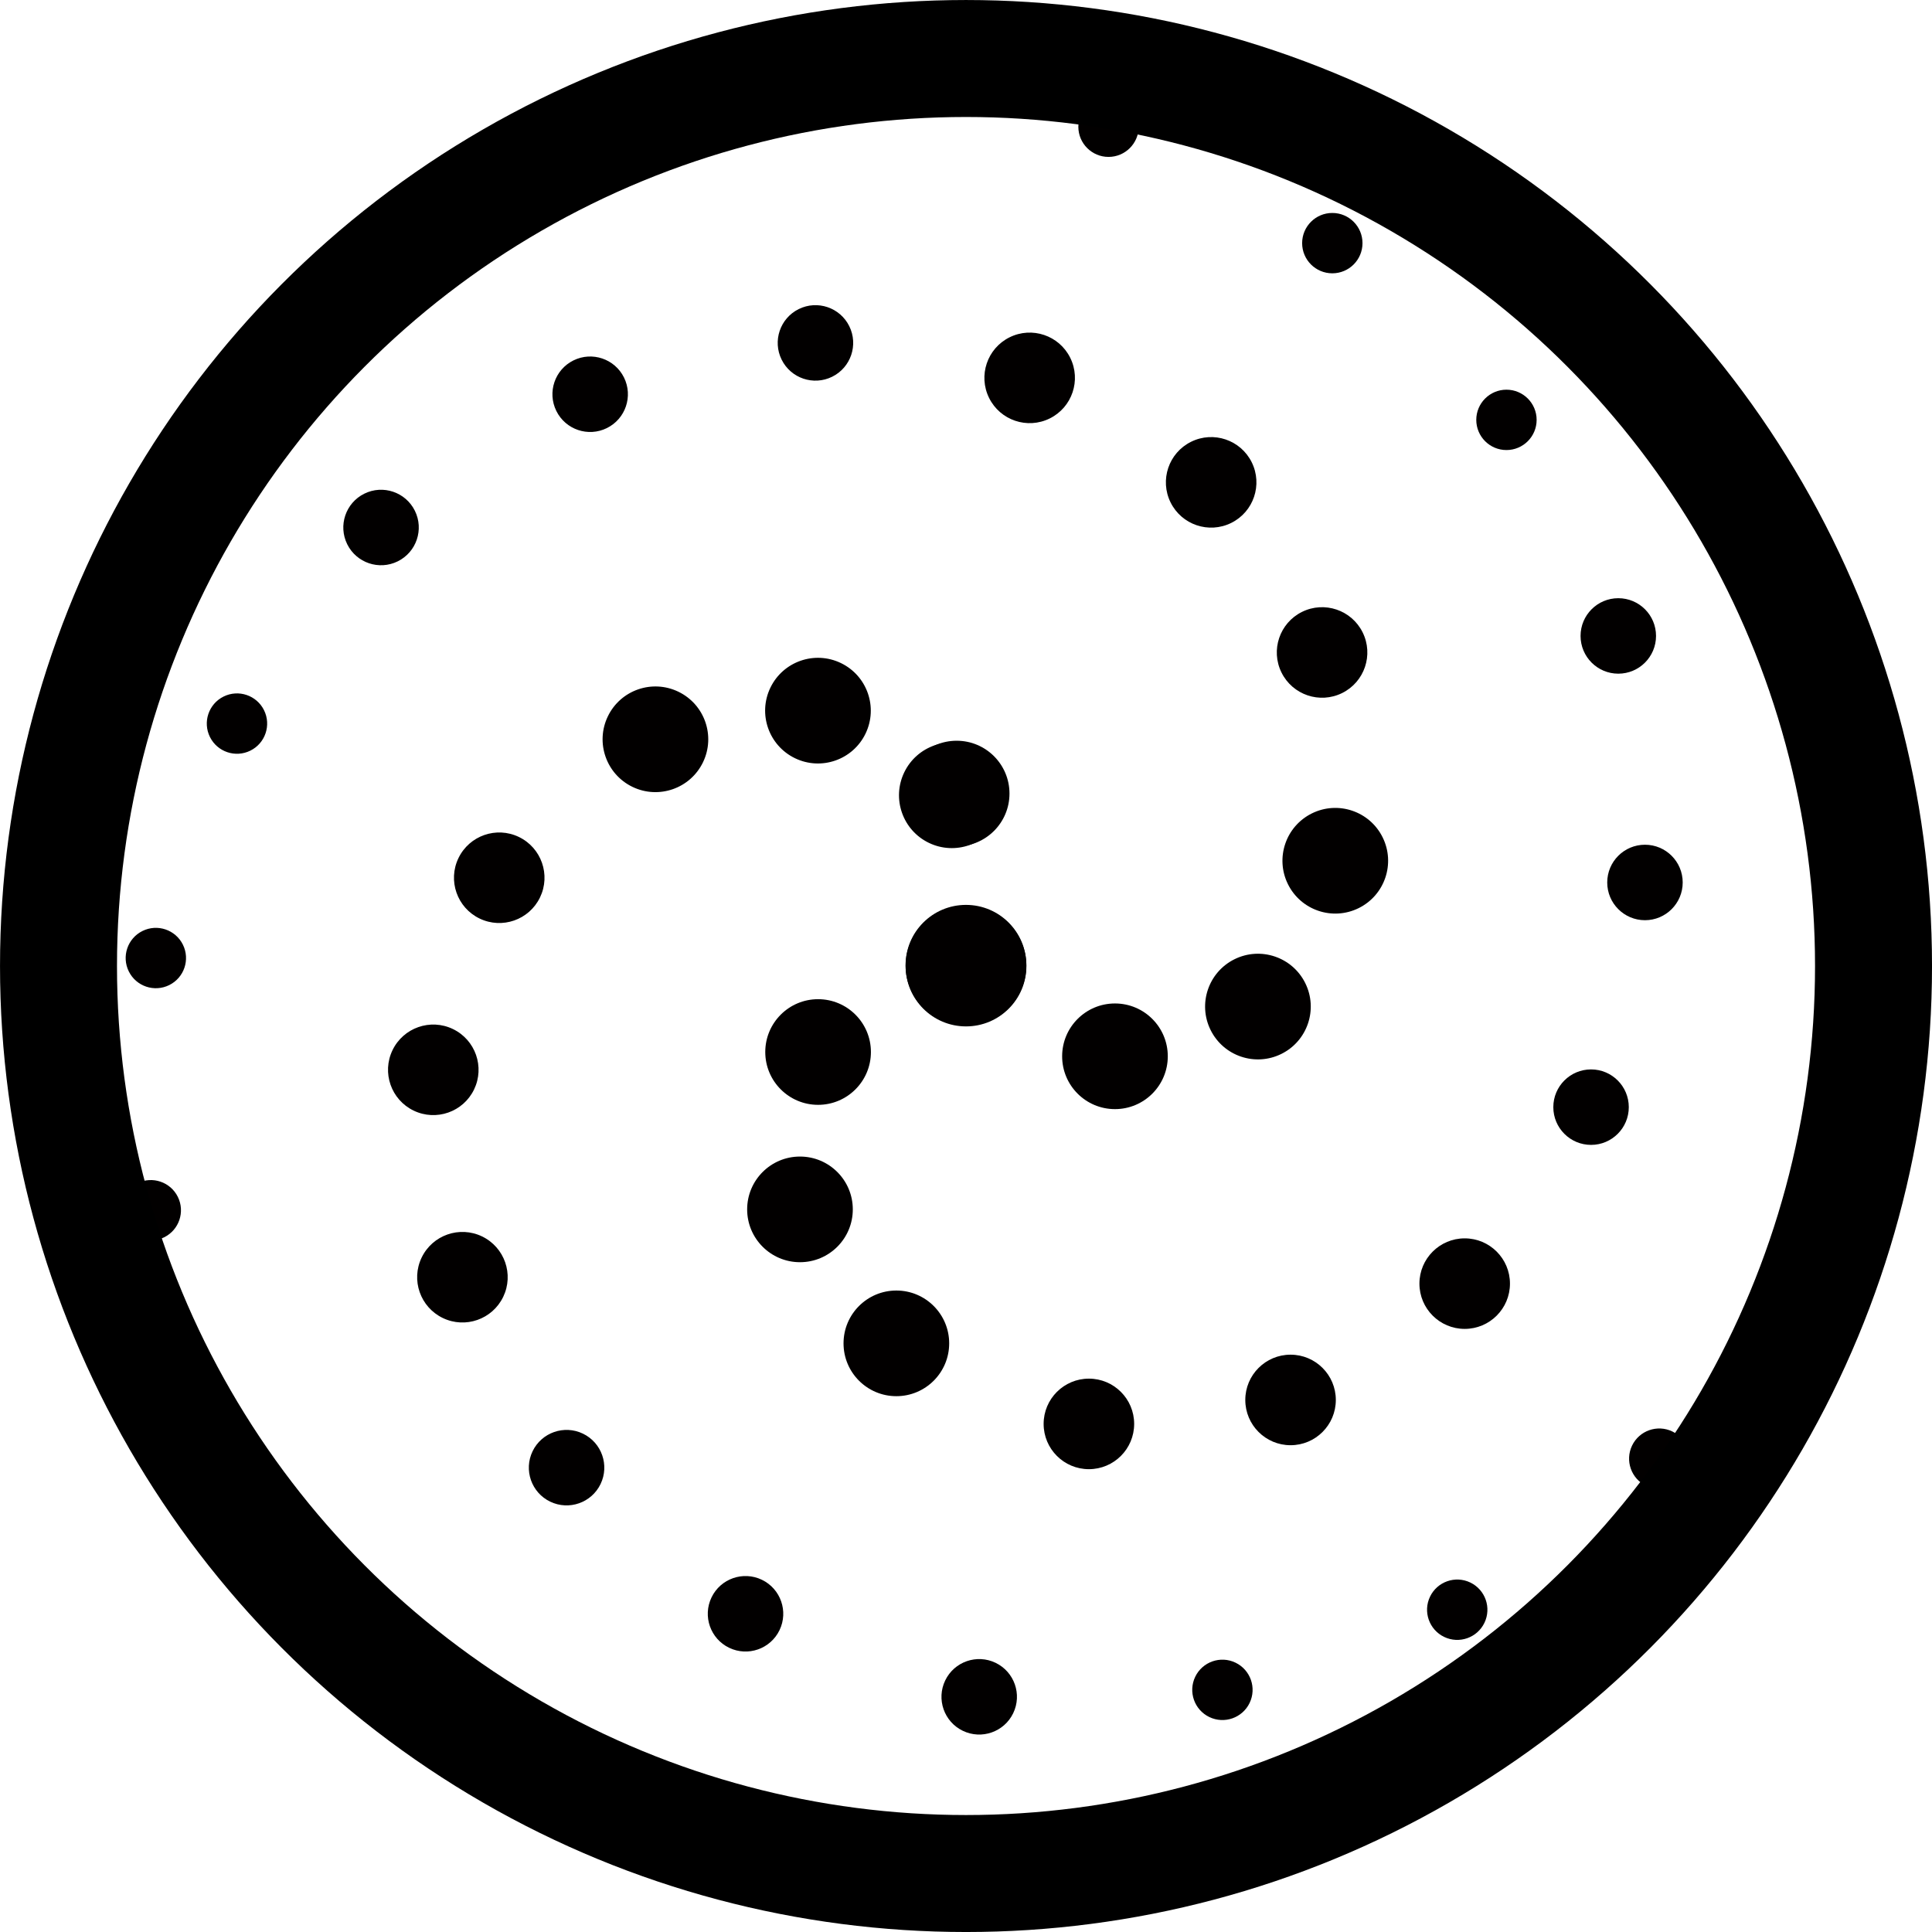 <?xml version="1.0" encoding="UTF-8" standalone="no"?>
<!-- Created with Inkscape (http://www.inkscape.org/) -->

<svg
   width="256"
   height="256"
   viewBox="0 0 67.733 67.733"
   version="1.1"
   id="svg5"
   inkscape:version="1.1.1 (eb90963e84, 2021-10-02)"
   sodipodi:docname="logo.svg"
   xmlns:inkscape="http://www.inkscape.org/namespaces/inkscape"
   xmlns:sodipodi="http://sodipodi.sourceforge.net/DTD/sodipodi-0.dtd"
   xmlns="http://www.w3.org/2000/svg"
   xmlns:svg="http://www.w3.org/2000/svg">
  <sodipodi:namedview
     id="namedview7"
     pagecolor="#ffffff"
     bordercolor="#666666"
     borderopacity="1.0"
     inkscape:pageshadow="2"
     inkscape:pageopacity="0.0"
     inkscape:pagecheckerboard="0"
     inkscape:document-units="mm"
     showgrid="true"
     inkscape:zoom="1"
     inkscape:cx="23.5"
     inkscape:cy="295.5"
     inkscape:window-width="1920"
     inkscape:window-height="1033"
     inkscape:window-x="1920"
     inkscape:window-y="0"
     inkscape:window-maximized="1"
     inkscape:current-layer="layer1"
     width="256px"
     units="px">
    <inkscape:grid
       type="xygrid"
       id="grid4671"
       empspacing="8" />
  </sodipodi:namedview>
  <defs
     id="defs2">
    <mask
       maskUnits="userSpaceOnUse"
       id="mask4222">
      <rect
         style="fill:#ff0000;fill-opacity:1;fill-rule:evenodd;stroke:#000000;stroke-width:0.256;stroke-linecap:round;stroke-linejoin:miter;stroke-miterlimit:4;stroke-dasharray:none;stroke-opacity:1;paint-order:markers stroke fill"
         id="rect4224"
         width="72.769"
         height="72.769"
         x="4.872"
         y="117.054" />
    </mask>
  </defs>
  <g
     inkscape:label="Layer 1"
     inkscape:groupmode="layer"
     id="layer1">
    <circle
       style="fill:#020000;fill-opacity:1;fill-rule:evenodd;stroke:none;stroke-width:0.264;stroke-linecap:round;stroke-linejoin:round;stroke-miterlimit:4;stroke-dasharray:none;stroke-opacity:1;paint-order:markers stroke fill"
       id="path83"
       cx="33.867"
       cy="33.867"
       r="2.117" />
    <circle
       style="fill:#020000;fill-opacity:1;fill-rule:evenodd;stroke:none;stroke-width:0.231;stroke-linecap:round;stroke-linejoin:round;stroke-miterlimit:4;stroke-dasharray:none;stroke-opacity:1;paint-order:markers stroke fill"
       id="path83-7"
       cx="39.089"
       cy="37.032"
       r="1.852" />
    <circle
       style="fill:#020000;fill-opacity:1;fill-rule:evenodd;stroke:none;stroke-width:0.231;stroke-linecap:round;stroke-linejoin:round;stroke-miterlimit:4;stroke-dasharray:none;stroke-opacity:1;paint-order:markers stroke fill"
       id="path83-7-5"
       cx="33.539"
       cy="27.821"
       r="1.852" />
    <circle
       style="fill:#020000;fill-opacity:1;fill-rule:evenodd;stroke:none;stroke-width:0.231;stroke-linecap:round;stroke-linejoin:round;stroke-miterlimit:4;stroke-dasharray:none;stroke-opacity:1;paint-order:markers stroke fill"
       id="path83-7-3"
       cx="28.681"
       cy="36.882"
       r="1.852" />
    <circle
       style="fill:#020000;fill-opacity:1;fill-rule:evenodd;stroke:none;stroke-width:0.231;stroke-linecap:round;stroke-linejoin:round;stroke-miterlimit:4;stroke-dasharray:none;stroke-opacity:1;paint-order:markers stroke fill"
       id="path83-7-2"
       cx="31.425"
       cy="47.096"
       r="1.852" />
    <circle
       style="fill:#020000;fill-opacity:1;fill-rule:evenodd;stroke:none;stroke-width:0.198;stroke-linecap:round;stroke-linejoin:round;stroke-miterlimit:4;stroke-dasharray:none;stroke-opacity:1;paint-order:markers stroke fill"
       id="path83-7-9"
       cx="38.175"
       cy="49.92"
       r="1.587" />
    <circle
       style="fill:#020000;fill-opacity:1;fill-rule:evenodd;stroke:none;stroke-width:0.198;stroke-linecap:round;stroke-linejoin:round;stroke-miterlimit:4;stroke-dasharray:none;stroke-opacity:1;paint-order:markers stroke fill"
       id="path83-7-9-1"
       cx="45.245"
       cy="49.08"
       r="1.587" />
    <circle
       style="fill:#020000;fill-opacity:1;fill-rule:evenodd;stroke:none;stroke-width:0.198;stroke-linecap:round;stroke-linejoin:round;stroke-miterlimit:4;stroke-dasharray:none;stroke-opacity:1;paint-order:markers stroke fill"
       id="path83-7-9-2"
       cx="51.35"
       cy="45.002"
       r="1.587" />
    <circle
       style="fill:#020000;fill-opacity:1;fill-rule:evenodd;stroke:none;stroke-width:0.165;stroke-linecap:round;stroke-linejoin:round;stroke-miterlimit:4;stroke-dasharray:none;stroke-opacity:1;paint-order:markers stroke fill"
       id="path83-7-9-7"
       cx="55.78"
       cy="38.815"
       r="1.323" />
    <circle
       style="fill:#020000;fill-opacity:1;fill-rule:evenodd;stroke:none;stroke-width:0.165;stroke-linecap:round;stroke-linejoin:round;stroke-miterlimit:4;stroke-dasharray:none;stroke-opacity:1;paint-order:markers stroke fill"
       id="path83-7-9-0"
       cx="57.67"
       cy="30.938"
       r="1.323" />
    <circle
       style="fill:#020000;fill-opacity:1;fill-rule:evenodd;stroke:none;stroke-width:0.165;stroke-linecap:round;stroke-linejoin:round;stroke-miterlimit:4;stroke-dasharray:none;stroke-opacity:1;paint-order:markers stroke fill"
       id="path83-7-9-9"
       cx="56.735"
       cy="22.295"
       r="1.323" />
    <circle
       style="fill:#020000;fill-opacity:1;fill-rule:evenodd;stroke:none;stroke-width:0.132;stroke-linecap:round;stroke-linejoin:round;stroke-miterlimit:4;stroke-dasharray:none;stroke-opacity:1;paint-order:markers stroke fill"
       id="path83-7-9-3"
       cx="52.814"
       cy="14.72"
       r="1.058" />
    <circle
       style="fill:#020000;fill-opacity:1;fill-rule:evenodd;stroke:none;stroke-width:0.132;stroke-linecap:round;stroke-linejoin:round;stroke-miterlimit:4;stroke-dasharray:none;stroke-opacity:1;paint-order:markers stroke fill"
       id="path83-7-9-6"
       cx="46.709"
       cy="8.524"
       r="1.058" />
    <circle
       style="fill:#020000;fill-opacity:1;fill-rule:evenodd;stroke:none;stroke-width:0.132;stroke-linecap:round;stroke-linejoin:round;stroke-miterlimit:4;stroke-dasharray:none;stroke-opacity:1;paint-order:markers stroke fill"
       id="path83-7-9-06"
       cx="38.863"
       cy="4.443"
       r="1.058" />
    <circle
       style="fill:#020000;fill-opacity:1;fill-rule:evenodd;stroke:none;stroke-width:0.264;stroke-linecap:round;stroke-linejoin:round;stroke-miterlimit:4;stroke-dasharray:none;stroke-opacity:1;paint-order:markers stroke fill"
       id="path83-9"
       cx="33.865"
       cy="33.841"
       inkscape:transform-center-x="-0.011218799"
       inkscape:transform-center-y="-0.018863094"
       r="2.117" />
    <circle
       style="fill:#020000;fill-opacity:1;fill-rule:evenodd;stroke:none;stroke-width:0.231;stroke-linecap:round;stroke-linejoin:round;stroke-miterlimit:4;stroke-dasharray:none;stroke-opacity:1;paint-order:markers stroke fill"
       id="path83-7-56-2"
       cx="28.046"
       cy="42.399"
       r="1.852"
       inkscape:transform-center-x="6.1599884"
       inkscape:transform-center-y="8.4440349" />
    <circle
       style="fill:#020000;fill-opacity:1;fill-rule:evenodd;stroke:none;stroke-width:0.231;stroke-linecap:round;stroke-linejoin:round;stroke-miterlimit:4;stroke-dasharray:none;stroke-opacity:1;paint-order:markers stroke fill"
       id="path83-7-2-4"
       cx="-47.81"
       cy="28.571"
       r="1.852"
       inkscape:transform-center-x="-12.946403"
       inkscape:transform-center-y="-3.6910544"
       transform="rotate(-116.331)" />
    <circle
       style="fill:#020000;fill-opacity:1;fill-rule:evenodd;stroke:none;stroke-width:0.198;stroke-linecap:round;stroke-linejoin:round;stroke-miterlimit:4;stroke-dasharray:none;stroke-opacity:1;paint-order:markers stroke fill"
       id="path83-7-9-78"
       cx="-41.06"
       cy="31.395"
       r="1.587"
       inkscape:transform-center-x="-12.483501"
       inkscape:transform-center-y="-10.993233"
       transform="rotate(-116.331)" />
    <circle
       style="fill:#020000;fill-opacity:1;fill-rule:evenodd;stroke:none;stroke-width:0.198;stroke-linecap:round;stroke-linejoin:round;stroke-miterlimit:4;stroke-dasharray:none;stroke-opacity:1;paint-order:markers stroke fill"
       id="path83-7-9-1-4"
       cx="-33.99"
       cy="30.555"
       r="1.587"
       inkscape:transform-center-x="-8.5946235"
       inkscape:transform-center-y="-16.956759"
       transform="rotate(-116.331)" />
    <circle
       style="fill:#020000;fill-opacity:1;fill-rule:evenodd;stroke:none;stroke-width:0.198;stroke-linecap:round;stroke-linejoin:round;stroke-miterlimit:4;stroke-dasharray:none;stroke-opacity:1;paint-order:markers stroke fill"
       id="path83-7-9-2-5"
       cx="-27.885"
       cy="26.477"
       r="1.587"
       inkscape:transform-center-x="-2.2316085"
       inkscape:transform-center-y="-20.620207"
       transform="rotate(-116.331)" />
    <circle
       style="fill:#020000;fill-opacity:1;fill-rule:evenodd;stroke:none;stroke-width:0.165;stroke-linecap:round;stroke-linejoin:round;stroke-miterlimit:4;stroke-dasharray:none;stroke-opacity:1;paint-order:markers stroke fill"
       id="path83-7-9-7-0"
       cx="-23.455"
       cy="20.29"
       r="1.323"
       inkscape:transform-center-x="5.2784839"
       inkscape:transform-center-y="-21.84529"
       transform="rotate(-116.331)" />
    <circle
       style="fill:#020000;fill-opacity:1;fill-rule:evenodd;stroke:none;stroke-width:0.165;stroke-linecap:round;stroke-linejoin:round;stroke-miterlimit:4;stroke-dasharray:none;stroke-opacity:1;paint-order:markers stroke fill"
       id="path83-7-9-0-3"
       cx="-21.565"
       cy="12.413"
       r="1.323"
       inkscape:transform-center-x="13.176424"
       inkscape:transform-center-y="-20.046157"
       transform="rotate(-116.331)" />
    <circle
       style="fill:#020000;fill-opacity:1;fill-rule:evenodd;stroke:none;stroke-width:0.165;stroke-linecap:round;stroke-linejoin:round;stroke-miterlimit:4;stroke-dasharray:none;stroke-opacity:1;paint-order:markers stroke fill"
       id="path83-7-9-9-6"
       cx="-22.5"
       cy="3.77"
       r="1.323"
       inkscape:transform-center-x="20.508072"
       inkscape:transform-center-y="-15.374329"
       transform="rotate(-116.331)" />
    <circle
       style="fill:#020000;fill-opacity:1;fill-rule:evenodd;stroke:none;stroke-width:0.132;stroke-linecap:round;stroke-linejoin:round;stroke-miterlimit:4;stroke-dasharray:none;stroke-opacity:1;paint-order:markers stroke fill"
       id="path83-7-9-3-1"
       cx="-26.421"
       cy="-3.806"
       r="1.058"
       inkscape:transform-center-x="25.558133"
       inkscape:transform-center-y="-8.4994832"
       transform="rotate(-116.331)" />
    <circle
       style="fill:#020000;fill-opacity:1;fill-rule:evenodd;stroke:none;stroke-width:0.132;stroke-linecap:round;stroke-linejoin:round;stroke-miterlimit:4;stroke-dasharray:none;stroke-opacity:1;paint-order:markers stroke fill"
       id="path83-7-9-6-0"
       cx="-32.526"
       cy="-10.001"
       r="1.058"
       inkscape:transform-center-x="28.403137"
       inkscape:transform-center-y="-0.27973579"
       transform="rotate(-116.331)" />
    <circle
       style="fill:#020000;fill-opacity:1;fill-rule:evenodd;stroke:none;stroke-width:0.132;stroke-linecap:round;stroke-linejoin:round;stroke-miterlimit:4;stroke-dasharray:none;stroke-opacity:1;paint-order:markers stroke fill"
       id="path83-7-9-06-6"
       cx="-40.372"
       cy="-14.082"
       r="1.058"
       inkscape:transform-center-x="28.580296"
       inkscape:transform-center-y="8.562006"
       transform="rotate(-116.331)" />
    <circle
       style="fill:#020000;fill-opacity:1;fill-rule:evenodd;stroke:none;stroke-width:0.231;stroke-linecap:round;stroke-linejoin:round;stroke-miterlimit:4;stroke-dasharray:none;stroke-opacity:1;paint-order:markers stroke fill"
       id="path83-7-56-2-2"
       cx="-51.189"
       cy="23.873"
       r="1.852"
       inkscape:transform-center-x="-10.23526"
       inkscape:transform-center-y="1.4215343"
       transform="rotate(-116.331)" />
    <circle
       style="fill:#020000;fill-opacity:1;fill-rule:evenodd;stroke:none;stroke-width:0.231;stroke-linecap:round;stroke-linejoin:round;stroke-miterlimit:4;stroke-dasharray:none;stroke-opacity:1;paint-order:markers stroke fill"
       id="path83-7-3-0"
       cx="10.627"
       cy="-42.166"
       r="1.852"
       inkscape:transform-center-x="0.49848322"
       inkscape:transform-center-y="-5.9877306"
       transform="rotate(115.734)" />
    <circle
       style="fill:#020000;fill-opacity:1;fill-rule:evenodd;stroke:none;stroke-width:0.231;stroke-linecap:round;stroke-linejoin:round;stroke-miterlimit:4;stroke-dasharray:none;stroke-opacity:1;paint-order:markers stroke fill"
       id="path83-7-2-6"
       cx="13.371"
       cy="-31.953"
       r="1.852"
       inkscape:transform-center-x="10.890933"
       inkscape:transform-center-y="-7.9501878"
       transform="rotate(115.734)" />
    <circle
       style="fill:#020000;fill-opacity:1;fill-rule:evenodd;stroke:none;stroke-width:0.198;stroke-linecap:round;stroke-linejoin:round;stroke-miterlimit:4;stroke-dasharray:none;stroke-opacity:1;paint-order:markers stroke fill"
       id="path83-7-9-15"
       cx="20.121"
       cy="-29.128"
       r="1.587"
       inkscape:transform-center-x="16.365674"
       inkscape:transform-center-y="-3.0959845"
       transform="rotate(115.734)" />
    <circle
       style="fill:#020000;fill-opacity:1;fill-rule:evenodd;stroke:none;stroke-width:0.198;stroke-linecap:round;stroke-linejoin:round;stroke-miterlimit:4;stroke-dasharray:none;stroke-opacity:1;paint-order:markers stroke fill"
       id="path83-7-9-1-5"
       cx="27.191"
       cy="-29.969"
       r="1.587"
       inkscape:transform-center-x="18.678442"
       inkscape:transform-center-y="3.637375"
       transform="rotate(115.734)" />
    <circle
       style="fill:#020000;fill-opacity:1;fill-rule:evenodd;stroke:none;stroke-width:0.198;stroke-linecap:round;stroke-linejoin:round;stroke-miterlimit:4;stroke-dasharray:none;stroke-opacity:1;paint-order:markers stroke fill"
       id="path83-7-9-2-4"
       cx="33.297"
       cy="-34.046"
       r="1.587"
       inkscape:transform-center-x="17.656099"
       inkscape:transform-center-y="10.908107"
       transform="rotate(115.734)" />
    <circle
       style="fill:#020000;fill-opacity:1;fill-rule:evenodd;stroke:none;stroke-width:0.165;stroke-linecap:round;stroke-linejoin:round;stroke-miterlimit:4;stroke-dasharray:none;stroke-opacity:1;paint-order:markers stroke fill"
       id="path83-7-9-7-7"
       cx="37.726"
       cy="-40.234"
       r="1.323"
       inkscape:transform-center-x="14.005413"
       inkscape:transform-center-y="17.584546"
       transform="rotate(115.734)" />
    <circle
       style="fill:#020000;fill-opacity:1;fill-rule:evenodd;stroke:none;stroke-width:0.165;stroke-linecap:round;stroke-linejoin:round;stroke-miterlimit:4;stroke-dasharray:none;stroke-opacity:1;paint-order:markers stroke fill"
       id="path83-7-9-0-6"
       cx="39.617"
       cy="-48.11"
       r="1.323"
       inkscape:transform-center-x="7.7310519"
       inkscape:transform-center-y="22.707704"
       transform="rotate(115.734)" />
    <circle
       style="fill:#020000;fill-opacity:1;fill-rule:evenodd;stroke:none;stroke-width:0.165;stroke-linecap:round;stroke-linejoin:round;stroke-miterlimit:4;stroke-dasharray:none;stroke-opacity:1;paint-order:markers stroke fill"
       id="path83-7-9-9-5"
       cx="38.682"
       cy="-56.754"
       r="1.323"
       inkscape:transform-center-x="-0.46089714"
       inkscape:transform-center-y="25.618199"
       transform="rotate(115.734)" />
    <circle
       style="fill:#020000;fill-opacity:1;fill-rule:evenodd;stroke:none;stroke-width:0.132;stroke-linecap:round;stroke-linejoin:round;stroke-miterlimit:4;stroke-dasharray:none;stroke-opacity:1;paint-order:markers stroke fill"
       id="path83-7-9-3-6"
       cx="34.76"
       cy="-64.329"
       r="1.058"
       inkscape:transform-center-x="-8.9877617"
       inkscape:transform-center-y="25.37484"
       transform="rotate(115.734)" />
    <circle
       style="fill:#020000;fill-opacity:1;fill-rule:evenodd;stroke:none;stroke-width:0.132;stroke-linecap:round;stroke-linejoin:round;stroke-miterlimit:4;stroke-dasharray:none;stroke-opacity:1;paint-order:markers stroke fill"
       id="path83-7-9-6-9"
       cx="28.655"
       cy="-70.525"
       r="1.058"
       inkscape:transform-center-x="-17.219775"
       inkscape:transform-center-y="22.565533"
       transform="rotate(115.734)" />
    <circle
       style="fill:#020000;fill-opacity:1;fill-rule:evenodd;stroke:none;stroke-width:0.132;stroke-linecap:round;stroke-linejoin:round;stroke-miterlimit:4;stroke-dasharray:none;stroke-opacity:1;paint-order:markers stroke fill"
       id="path83-7-9-06-3"
       cx="20.809"
       cy="-74.606"
       r="1.058"
       inkscape:transform-center-x="-24.302278"
       inkscape:transform-center-y="17.269693"
       transform="rotate(115.734)" />
    <circle
       style="fill:#020000;fill-opacity:1;fill-rule:evenodd;stroke:none;stroke-width:0.231;stroke-linecap:round;stroke-linejoin:round;stroke-miterlimit:4;stroke-dasharray:none;stroke-opacity:1;paint-order:markers stroke fill"
       id="path83-7-56-2-4"
       cx="9.992"
       cy="-36.65"
       r="1.852"
       inkscape:transform-center-x="5.1918631"
       inkscape:transform-center-y="-8.9549061"
       transform="rotate(115.734)" />
    <circle
       style="fill:none;fill-opacity:1;fill-rule:evenodd;stroke:none;stroke-width:0.265;stroke-linecap:round;stroke-linejoin:miter;stroke-miterlimit:4;stroke-dasharray:none;stroke-opacity:1;paint-order:markers stroke fill"
       id="path8644"
       cx="32.808"
       cy="32.808"
       r="32.808" />
    <ellipse
       style="fill:none;fill-opacity:1;fill-rule:evenodd;stroke:#000000;stroke-width:4.101;stroke-linecap:round;stroke-linejoin:miter;stroke-miterlimit:4;stroke-dasharray:none;stroke-opacity:1;paint-order:markers stroke fill"
       id="path8852"
       cx="33.867"
       cy="33.867"
       rx="31.816"
       ry="31.816" />
  </g>
</svg>

